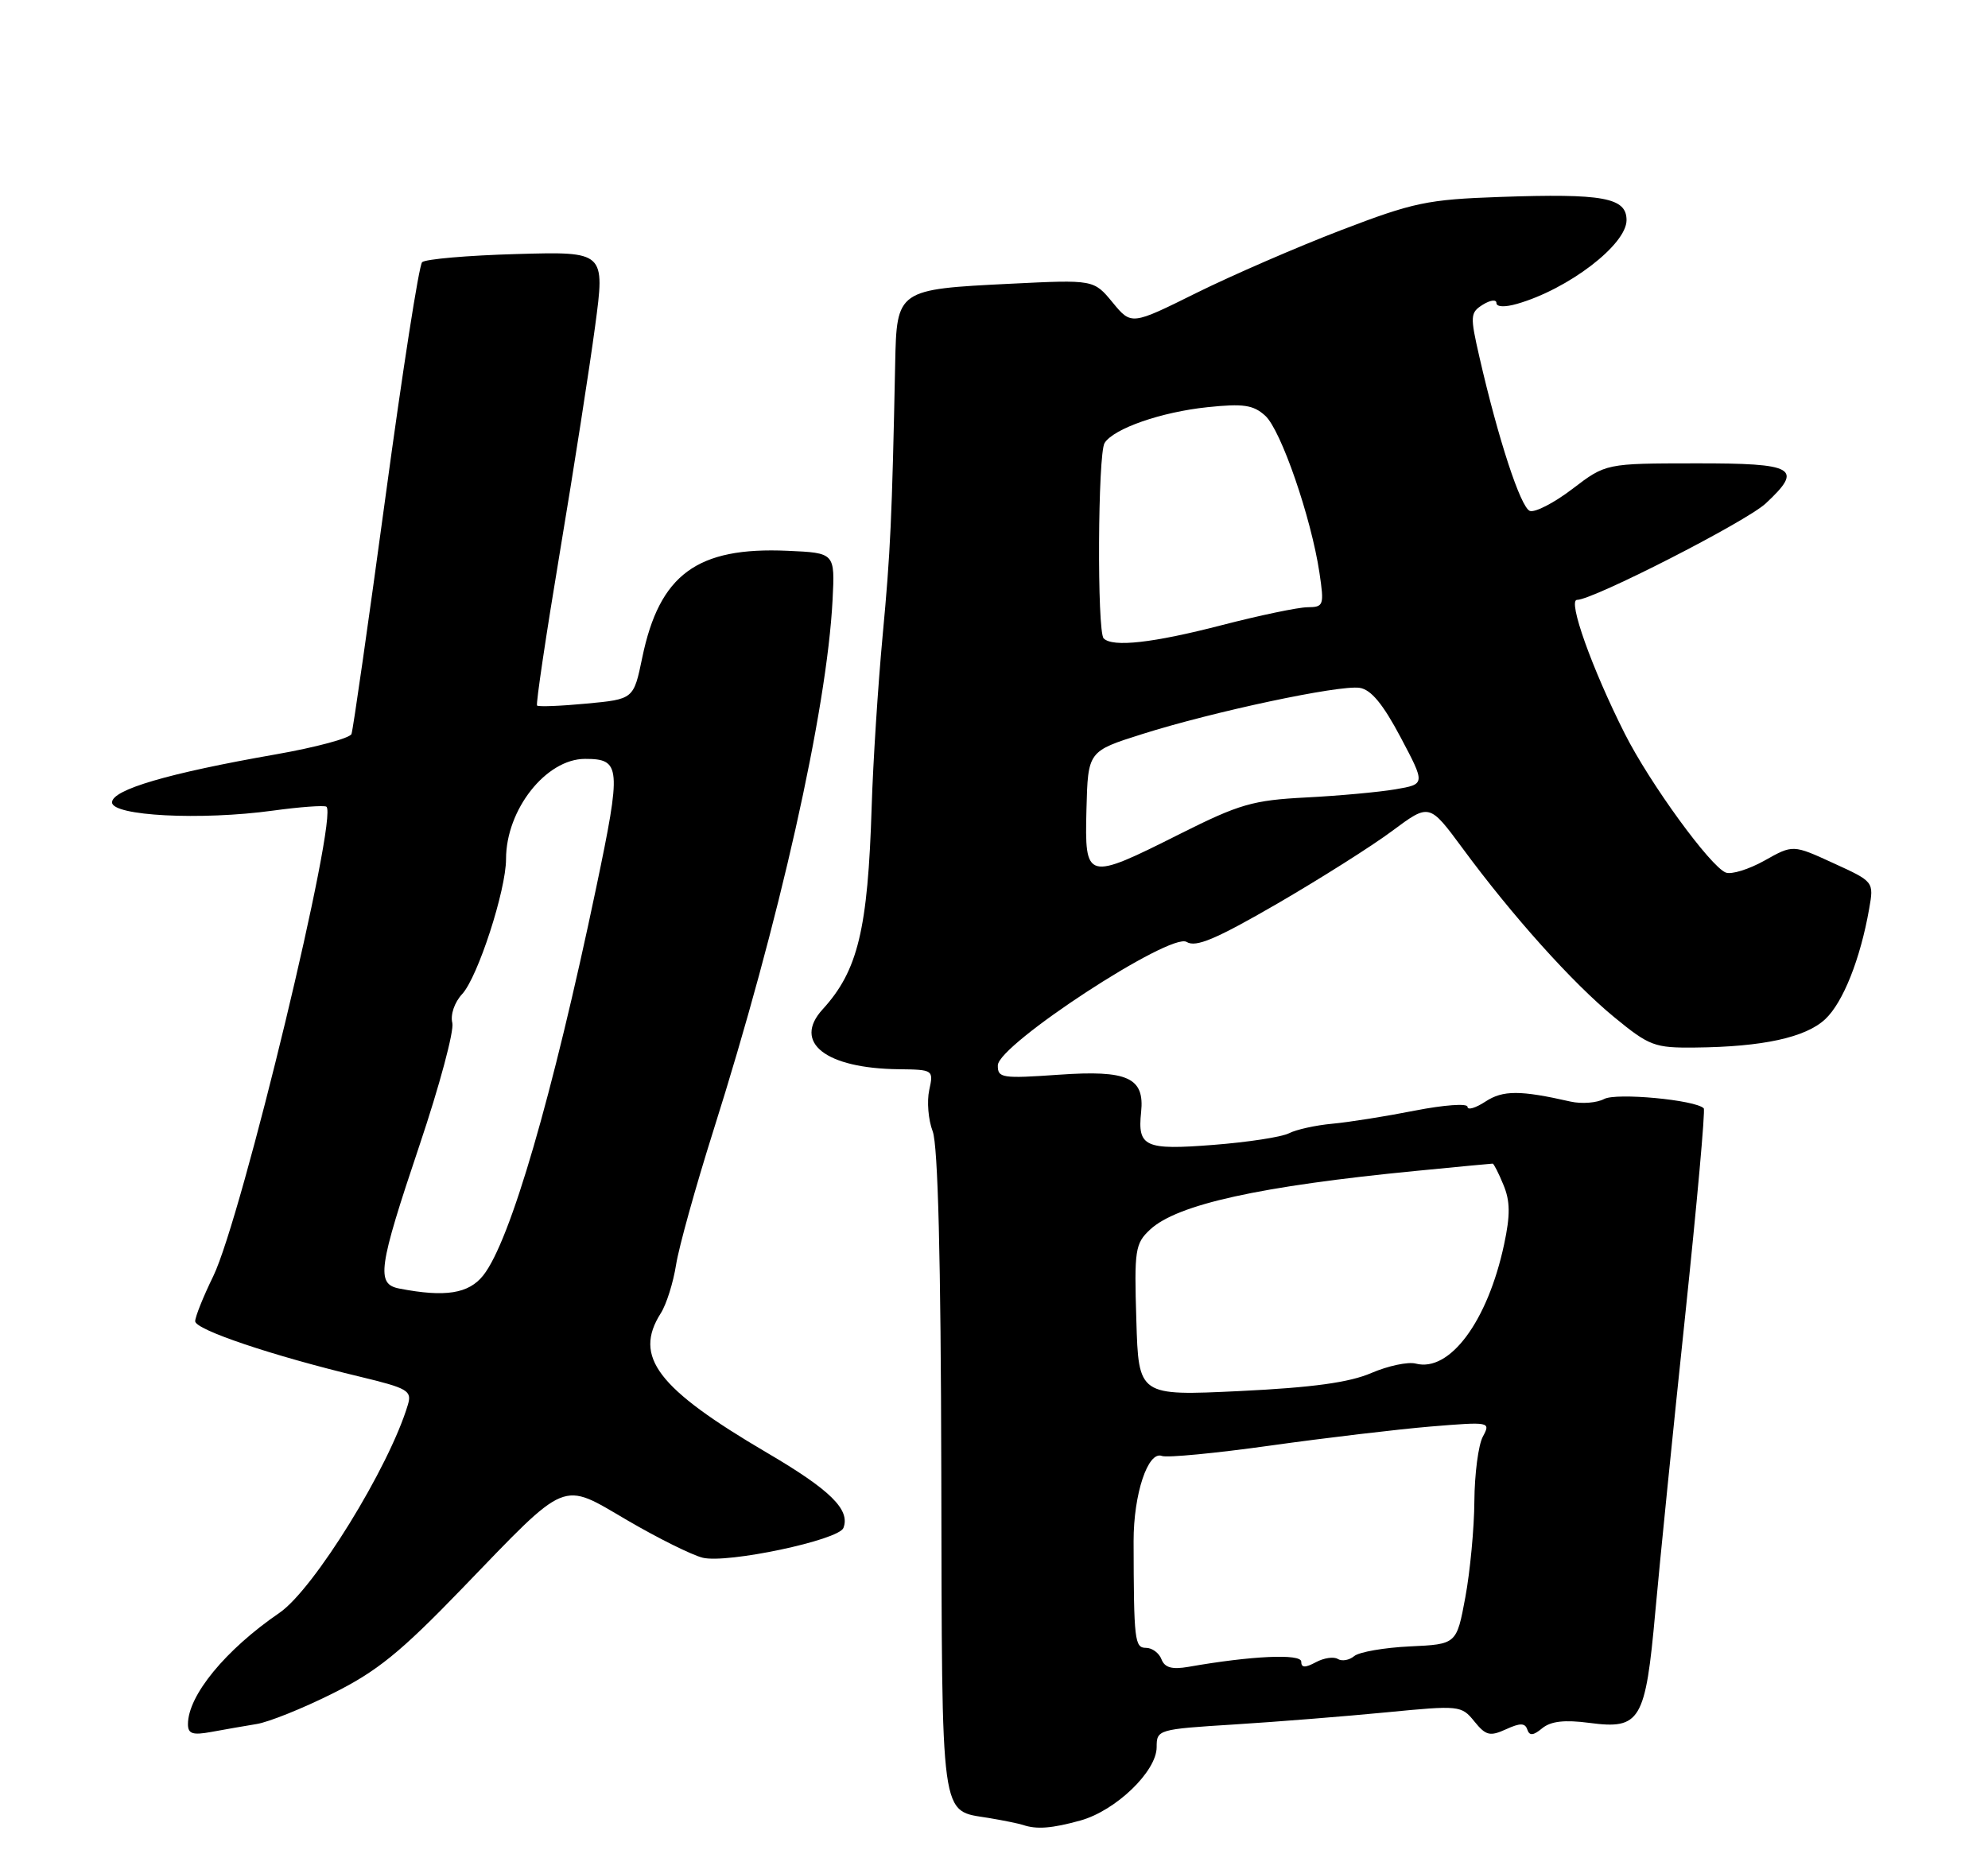 <?xml version="1.0" encoding="UTF-8" standalone="no"?>
<!DOCTYPE svg PUBLIC "-//W3C//DTD SVG 1.1//EN" "http://www.w3.org/Graphics/SVG/1.1/DTD/svg11.dtd" >
<svg xmlns="http://www.w3.org/2000/svg" xmlns:xlink="http://www.w3.org/1999/xlink" version="1.1" viewBox="0 0 275 256">
 <g >
 <path fill="currentColor"
d=" M 149.45 251.89 C 154.35 250.53 160.00 245.09 160.00 241.74 C 160.00 239.31 160.17 239.26 170.75 238.60 C 176.66 238.23 186.14 237.47 191.81 236.92 C 201.88 235.94 202.16 235.97 203.94 238.17 C 205.53 240.14 206.10 240.28 208.32 239.27 C 210.28 238.37 210.96 238.38 211.27 239.30 C 211.57 240.20 212.10 240.15 213.34 239.12 C 214.53 238.15 216.42 237.93 219.84 238.38 C 226.91 239.32 227.62 238.13 228.98 223.00 C 229.60 216.12 231.45 197.73 233.10 182.13 C 234.74 166.52 235.91 153.57 235.68 153.35 C 234.52 152.18 223.57 151.16 221.90 152.06 C 220.88 152.60 218.80 152.76 217.27 152.42 C 210.28 150.83 207.91 150.83 205.49 152.41 C 204.12 153.31 203.00 153.64 203.00 153.14 C 203.00 152.64 199.74 152.88 195.75 153.66 C 191.76 154.45 186.61 155.27 184.31 155.48 C 182.00 155.69 179.30 156.29 178.31 156.80 C 177.31 157.32 172.60 158.04 167.84 158.41 C 158.37 159.15 157.34 158.69 157.85 153.88 C 158.35 149.10 156.00 148.03 146.48 148.70 C 138.60 149.25 138.00 149.16 138.03 147.40 C 138.06 144.54 161.95 128.93 164.15 130.33 C 165.42 131.12 168.19 129.95 176.64 125.06 C 182.61 121.59 189.80 117.05 192.61 114.95 C 197.72 111.15 197.72 111.15 202.28 117.32 C 209.22 126.75 217.56 136.04 223.31 140.75 C 228.16 144.73 228.87 145.00 234.49 144.94 C 243.83 144.85 249.79 143.55 252.49 141.01 C 254.95 138.70 257.34 132.70 258.56 125.75 C 259.22 121.99 259.22 121.99 253.62 119.43 C 248.02 116.86 248.02 116.86 244.09 119.07 C 241.93 120.28 239.52 121.03 238.73 120.73 C 236.61 119.91 228.22 108.38 224.76 101.52 C 220.23 92.55 216.82 83.00 218.15 83.00 C 220.37 83.00 241.55 72.17 244.25 69.66 C 249.51 64.76 248.36 64.09 234.57 64.11 C 222.13 64.12 222.13 64.12 217.51 67.65 C 214.97 69.59 212.32 70.95 211.62 70.69 C 210.34 70.19 207.24 60.72 204.65 49.41 C 203.34 43.70 203.37 43.25 205.13 42.15 C 206.16 41.51 207.00 41.41 207.00 41.92 C 207.00 42.48 208.16 42.53 209.86 42.04 C 216.95 40.01 225.00 33.85 225.00 30.46 C 225.00 27.34 221.79 26.75 207.49 27.25 C 197.46 27.60 195.54 28.00 185.50 31.85 C 179.45 34.17 170.45 38.08 165.50 40.53 C 156.50 45.00 156.50 45.00 153.90 41.84 C 151.30 38.69 151.30 38.69 139.75 39.26 C 124.12 40.03 124.04 40.08 123.83 50.29 C 123.39 71.77 123.18 76.35 122.09 88.00 C 121.45 94.88 120.77 105.48 120.58 111.56 C 120.05 128.61 118.68 134.31 113.79 139.66 C 109.62 144.23 114.20 147.83 124.33 147.94 C 129.10 148.00 129.15 148.03 128.54 150.83 C 128.20 152.38 128.41 154.95 129.02 156.54 C 129.75 158.47 130.15 174.21 130.21 203.80 C 130.32 252.74 130.00 250.41 136.78 251.54 C 138.83 251.88 140.95 252.32 141.50 252.50 C 143.40 253.15 145.51 252.98 149.45 251.89 Z  M 35.50 238.54 C 37.15 238.28 41.88 236.38 46.00 234.32 C 52.14 231.26 55.38 228.64 63.90 219.81 C 78.74 204.43 77.51 204.94 86.81 210.37 C 91.04 212.84 95.71 215.16 97.20 215.53 C 100.59 216.36 116.02 213.10 116.67 211.41 C 117.64 208.88 114.87 206.15 106.07 200.99 C 90.92 192.09 87.59 187.72 91.40 181.71 C 92.18 180.50 93.13 177.47 93.52 175.00 C 93.91 172.53 96.23 164.20 98.66 156.50 C 107.81 127.59 114.38 98.33 115.17 83.00 C 115.50 76.50 115.50 76.50 108.95 76.21 C 96.42 75.65 91.22 79.48 88.84 91.00 C 87.65 96.74 87.65 96.74 81.14 97.35 C 77.56 97.69 74.48 97.81 74.29 97.62 C 74.11 97.44 75.53 87.89 77.45 76.39 C 79.37 64.90 81.56 50.84 82.32 45.15 C 83.71 34.80 83.71 34.80 71.44 35.15 C 64.69 35.34 58.82 35.85 58.39 36.28 C 57.96 36.70 55.68 51.33 53.32 68.78 C 50.95 86.22 48.84 100.98 48.62 101.56 C 48.39 102.14 43.67 103.41 38.13 104.38 C 23.28 106.98 15.50 109.26 15.50 111.02 C 15.50 112.89 27.76 113.53 37.75 112.16 C 41.46 111.65 44.79 111.41 45.14 111.61 C 46.90 112.63 33.44 168.51 29.49 176.60 C 28.12 179.40 27.00 182.20 27.00 182.81 C 27.00 183.98 37.67 187.58 49.78 190.48 C 56.42 192.08 57.01 192.42 56.42 194.37 C 53.85 202.99 43.41 219.91 38.65 223.16 C 31.19 228.27 26.00 234.59 26.00 238.56 C 26.00 239.90 26.65 240.11 29.25 239.63 C 31.04 239.30 33.85 238.81 35.50 238.54 Z  M 160.67 229.59 C 160.34 228.71 159.37 228.00 158.53 228.00 C 156.95 228.00 156.84 226.99 156.81 213.25 C 156.80 206.72 158.80 200.71 160.73 201.45 C 161.43 201.72 168.19 201.07 175.75 200.01 C 183.31 198.95 193.27 197.77 197.87 197.38 C 206.14 196.70 206.22 196.72 205.12 198.78 C 204.50 199.93 203.98 203.94 203.95 207.68 C 203.93 211.43 203.36 217.43 202.70 221.00 C 201.49 227.50 201.49 227.50 195.03 227.80 C 191.48 227.97 188.02 228.57 187.33 229.14 C 186.65 229.71 185.63 229.89 185.06 229.54 C 184.50 229.19 183.13 229.39 182.02 229.99 C 180.53 230.79 180.00 230.76 180.00 229.91 C 180.00 228.78 173.09 229.10 164.39 230.63 C 162.12 231.02 161.12 230.74 160.67 229.59 Z  M 157.19 182.67 C 156.89 172.92 157.02 172.06 159.10 170.12 C 162.84 166.64 174.30 164.11 195.86 162.01 C 201.55 161.45 206.33 161.00 206.48 161.00 C 206.63 161.00 207.31 162.32 207.97 163.94 C 208.91 166.19 208.93 168.12 208.06 172.19 C 205.79 182.81 200.54 189.90 195.84 188.67 C 194.77 188.39 192.01 188.98 189.70 189.97 C 186.67 191.28 181.61 191.98 171.50 192.47 C 157.50 193.14 157.50 193.14 157.19 182.67 Z  M 150.29 111.97 C 150.50 103.94 150.50 103.94 158.00 101.57 C 167.81 98.46 185.26 94.75 188.07 95.17 C 189.65 95.40 191.30 97.40 193.74 102.00 C 197.18 108.50 197.18 108.50 193.03 109.21 C 190.75 109.60 185.18 110.11 180.66 110.34 C 173.30 110.72 171.46 111.25 163.23 115.38 C 150.23 121.91 150.04 121.86 150.29 111.97 Z  M 152.67 88.33 C 151.74 87.40 151.86 62.77 152.80 61.29 C 154.07 59.29 160.63 57.01 167.02 56.34 C 171.99 55.82 173.37 56.02 175.02 57.52 C 177.19 59.48 181.38 71.63 182.52 79.25 C 183.19 83.77 183.11 84.00 180.86 84.02 C 179.56 84.03 174.22 85.15 169.00 86.50 C 159.50 88.96 153.92 89.59 152.67 88.33 Z  M 55.25 178.29 C 52.00 177.67 52.31 175.48 58.03 158.46 C 60.80 150.23 62.84 142.61 62.57 141.53 C 62.28 140.40 62.87 138.68 63.94 137.53 C 66.10 135.18 70.00 123.17 70.00 118.86 C 70.00 112.02 75.54 105.00 80.93 105.00 C 85.89 105.00 85.98 106.07 82.47 122.83 C 76.41 151.72 70.60 171.70 66.86 176.45 C 64.85 179.00 61.60 179.52 55.25 178.29 Z "/>
</g>
</svg>